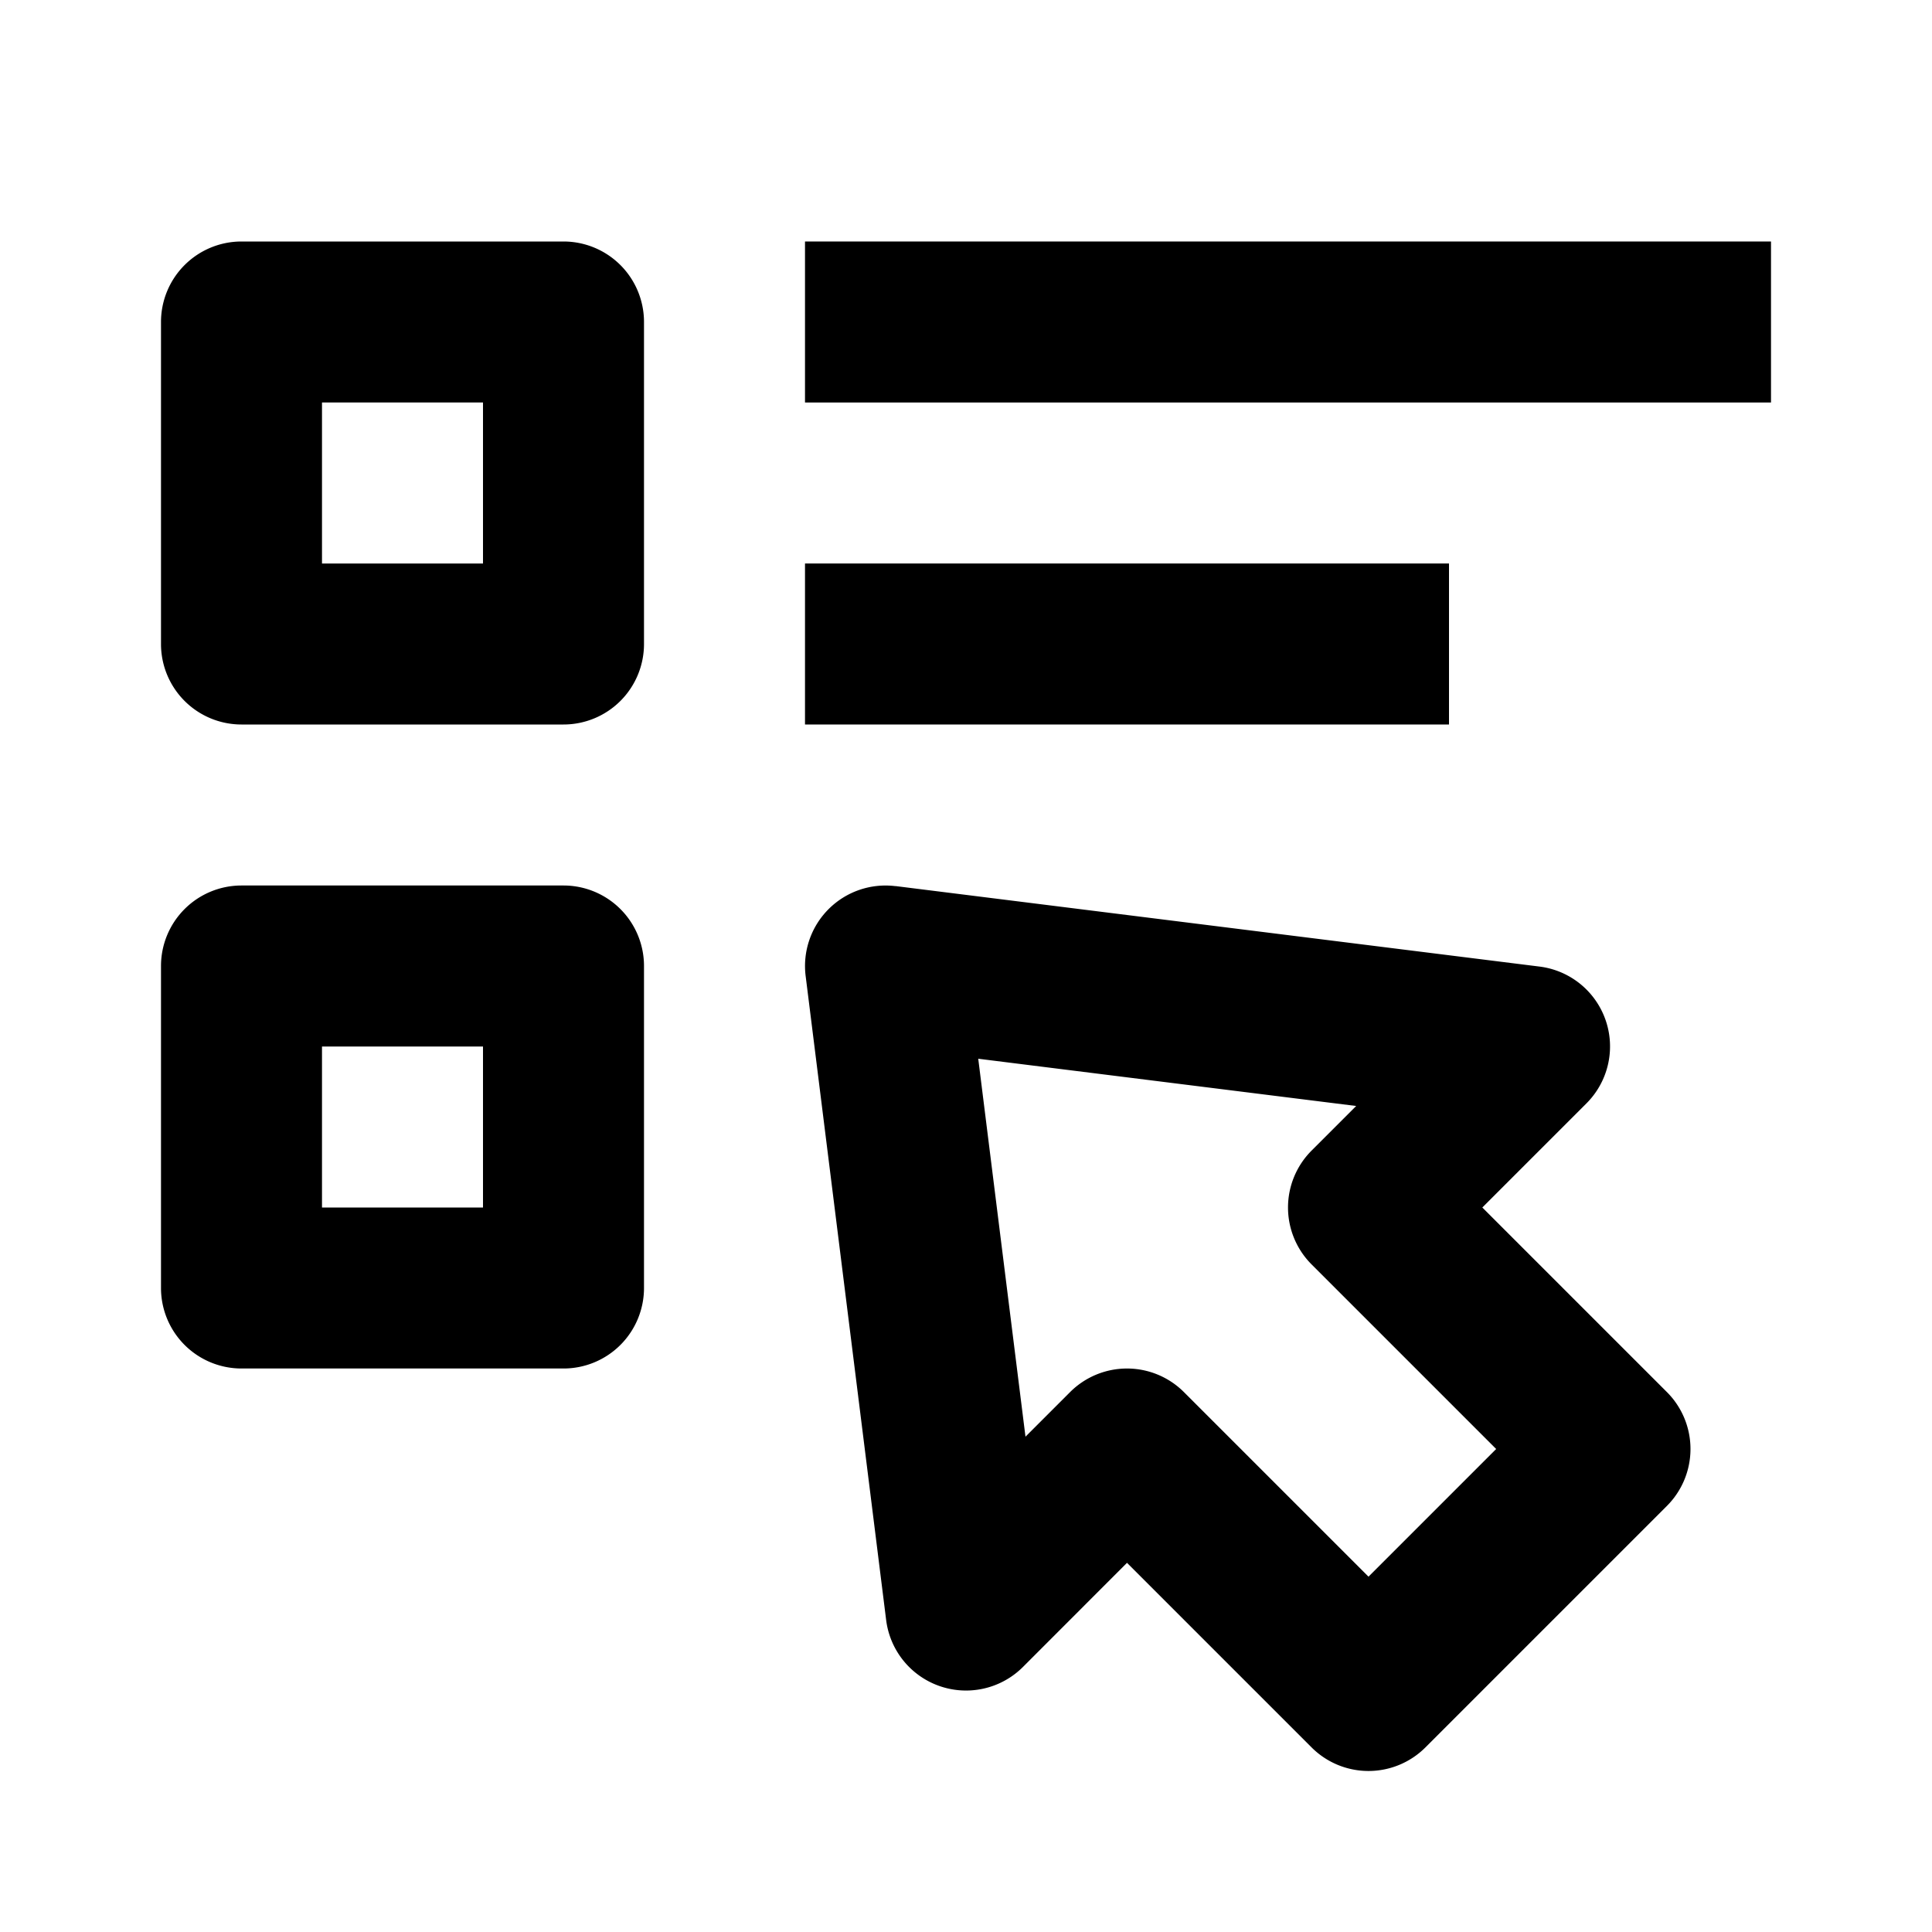 <svg xmlns="http://www.w3.org/2000/svg" width="24" height="24" fill="currentColor" viewBox="0 0 24 24">
  <path fill-rule="evenodd" d="M2 4a1 1 0 011-1h4a1 1 0 011 1v4a1 1 0 01-1 1H3a1 1 0 01-1-1V4zm2 1v2h2V5H4zM2 12a1 1 0 011-1h4a1 1 0 011 1v4a1 1 0 01-1 1H3a1 1 0 01-1-1v-4zm2 1v2h2v-2H4zM11.124 11.008a1 1 0 00-1.116 1.116l1 8a1 1 0 001.7.583L14 19.414l2.293 2.293a1 1 0 001.414 0l3-3a1 1 0 000-1.414L18.414 15l1.293-1.293a1 1 0 00-.583-1.7l-8-1zm1.615 6.84l-.587-4.696 4.695.587-.554.554a1 1 0 000 1.414L18.586 18 17 19.586l-2.293-2.293a1 1 0 00-1.414 0l-.554.554z" clip-rule="evenodd"/>
  <path d="M22 5H10V3h12v2zM10 9h8V7h-8v2z"/>
</svg>
